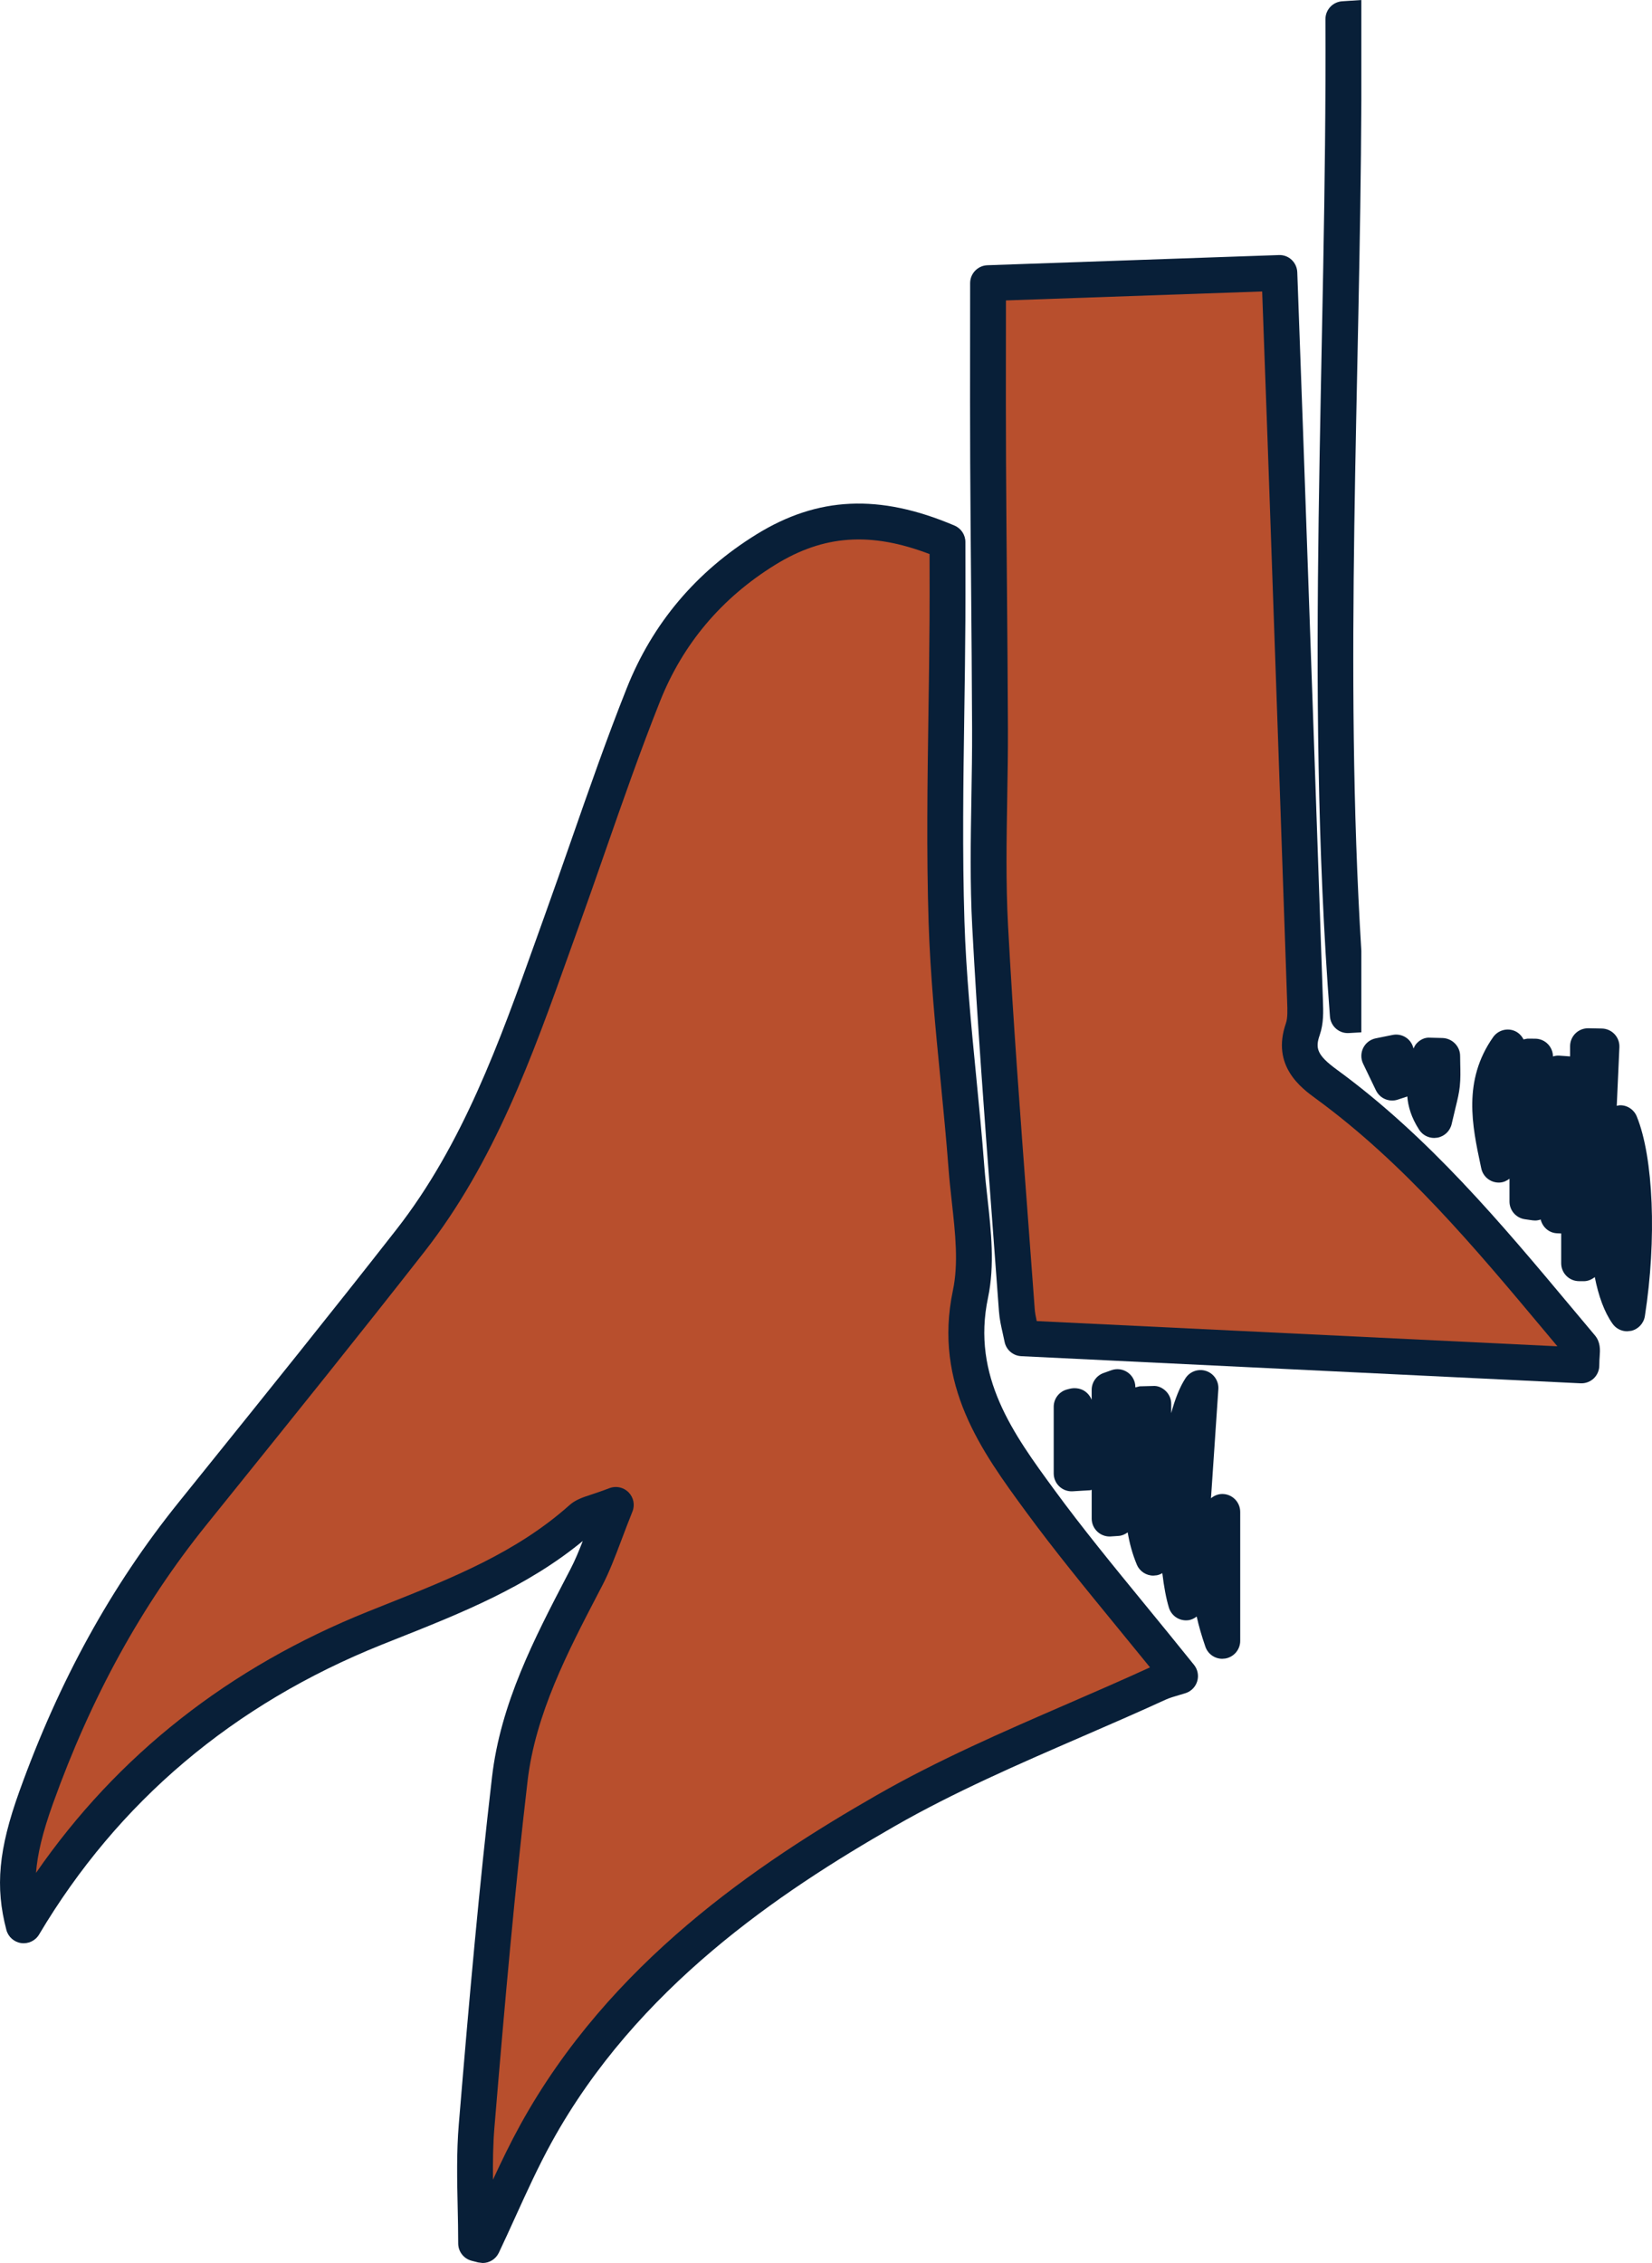 <svg xmlns="http://www.w3.org/2000/svg" viewBox="0 0 105.753 144.839" enable-background="new 0 0 105.753 144.839"><path fill="#081F38" d="M30.897 144.839l-.284-.036-.42-.107c-.507-.13-.861-.587-.861-1.11 0-.779-.017-1.559-.034-2.338-.038-1.724-.076-3.507.071-5.275.686-8.276 1.31-15.224 2.127-22.234.55-4.72 2.714-8.876 4.807-12.895l.212-.407c.288-.552.531-1.136.791-1.808-3.556 2.931-7.76 4.604-11.832 6.224l-1.035.412c-9.501 3.806-16.882 10.047-21.937 18.55-.236.397-.686.611-1.145.549-.457-.064-.832-.397-.949-.843-.725-2.758-.501-5.156.825-8.85 2.549-7.098 5.883-13.151 10.194-18.505l1.422-1.766c4.128-5.126 8.398-10.427 12.519-15.696 4.259-5.445 6.615-12.037 8.894-18.412l.625-1.745c.569-1.579 1.122-3.165 1.675-4.75 1.121-3.214 2.28-6.537 3.564-9.762 1.648-4.138 4.437-7.445 8.291-9.828 3.923-2.427 7.868-2.62 12.686-.569.423.18.697.595.697 1.054l.002 1.609c.002 1.157.003 2.286-.003 3.414-.011 1.977-.04 3.955-.069 5.933-.064 4.374-.13 8.896.009 13.324.104 3.298.433 6.662.751 9.916.188 1.925.376 3.851.522 5.778.051.668.126 1.344.201 2.021.233 2.106.475 4.283.034 6.377-1.061 5.042 1.637 8.727 4.247 12.29 1.789 2.443 3.755 4.843 5.836 7.384.993 1.213 2.027 2.476 3.106 3.82.236.293.312.684.205 1.045-.107.361-.386.646-.743.762l-.424.128c-.296.086-.603.175-.863.294-1.774.814-3.569 1.592-5.364 2.371-4.013 1.74-8.163 3.54-11.971 5.722-7.364 4.221-16.515 10.335-21.966 20.236-.848 1.54-1.599 3.192-2.326 4.79-.346.761-.692 1.522-1.051 2.277-.194.408-.602.656-1.036.656z"/><path fill="#B84F2D" d="M39.422 95.173c.301 0 .597.119.816.341.321.325.418.809.247 1.232-.268.665-.493 1.263-.7 1.811-.413 1.091-.769 2.035-1.237 2.935l-.213.408c-1.998 3.835-4.062 7.801-4.564 12.101-.813 6.979-1.436 13.905-2.12 22.158-.091 1.096-.105 2.225-.093 3.348.543-1.173 1.112-2.354 1.742-3.498 5.726-10.4 15.211-16.75 22.834-21.119 3.919-2.246 8.128-4.071 12.199-5.837 1.768-.767 3.536-1.534 5.285-2.336-.707-.872-1.395-1.711-2.064-2.528-2.101-2.566-4.086-4.99-5.912-7.482-2.772-3.784-5.913-8.073-4.641-14.117.365-1.735.154-3.638-.069-5.652-.078-.704-.156-1.407-.208-2.101-.145-1.911-.331-3.82-.518-5.729-.321-3.291-.654-6.694-.761-10.066-.141-4.482-.074-9.031-.01-13.431.029-1.971.058-3.942.069-5.913.007-1.122.005-2.246.003-3.397l-.001-.839c-3.774-1.44-6.786-1.226-9.886.691-3.426 2.118-5.904 5.055-7.366 8.727-1.266 3.178-2.417 6.478-3.53 9.668-.555 1.593-1.111 3.186-1.682 4.772l-.624 1.74c-2.34 6.546-4.759 13.316-9.247 19.053-4.131 5.281-8.406 10.589-12.539 15.721l-1.422 1.766c-4.148 5.152-7.361 10.988-9.822 17.842-.673 1.874-.996 3.257-1.082 4.428 5.215-7.542 12.359-13.164 21.278-16.736l1.04-.415c4.334-1.724 8.429-3.354 11.828-6.382.39-.348.819-.489 1.413-.685.296-.098.667-.22 1.141-.403.137-.051.277-.076.416-.076z"/><path fill="#081F38" d="M101.235 88.537l-.055-.001-35.804-1.736c-.528-.026-.97-.409-1.07-.928l-.119-.551c-.1-.442-.203-.899-.239-1.392-.153-2.111-.311-4.221-.47-6.332-.449-5.983-.914-12.169-1.24-18.267-.148-2.767-.1-5.57-.054-8.281.025-1.477.05-2.954.044-4.429-.011-3.083-.038-6.166-.064-9.249-.022-2.572-.044-5.144-.057-7.716-.013-2.636-.01-5.271-.007-7.919l.003-3.614c0-.617.489-1.124 1.107-1.146l18.65-.651c.637-.03 1.163.472 1.185 1.104l.374 10.28c.428 12.132.852 24.171 1.264 36.211l.005.137c.024.679.052 1.449-.208 2.195-.293.841-.175 1.279 1.105 2.214 5.877 4.292 10.531 9.855 15.032 15.235l1.479 1.764c.369.443.336.935.308 1.332-.011.153-.025.348-.025.596 0 .313-.129.613-.355.83-.212.2-.495.314-.789.314z"/><path fill="#B84F2D" d="M66.365 84.553l33.332 1.615-.836-.998c-4.413-5.274-8.975-10.727-14.626-14.854-.931-.68-2.867-2.095-1.918-4.82.118-.339.1-.856.081-1.357l-.005-.142c-.412-12.039-.836-24.078-1.26-36.117l-.336-9.225-16.401.573-.002 2.51c-.003 2.642-.007 5.273.007 7.904.013 2.57.035 5.139.057 7.708.026 3.087.053 6.174.064 9.26.006 1.491-.02 2.984-.045 4.476-.045 2.671-.092 5.434.051 8.121.325 6.073.789 12.247 1.237 18.217.158 2.112.317 4.225.471 6.338.017.246.068.512.129.791z"/><path fill="#081F38" d="M78.389 95.629c-.324-.044-.63.067-.868.265l.472-6.981c.035-.519-.284-.997-.777-1.164-.493-.166-1.037.021-1.323.456-.371.563-.674 1.338-.917 2.24v-.591c0-.309-.125-.605-.346-.821-.222-.215-.511-.352-.829-.325l-.85.022-.271.068v-.02c0-.373-.181-.722-.486-.937-.305-.214-.695-.269-1.046-.143l-.504.18c-.456.163-.76.595-.76 1.079v.634c-.097-.234-.264-.441-.481-.576-.266-.167-.626-.205-.931-.128l-.154.04c-.509.129-.865.587-.865 1.111v4.265c0 .316.13.618.36.835.213.201.495.312.786.312l.069-.002 1.118-.067.099-.028v1.842c0 .317.132.62.363.837.213.199.493.309.783.309l.077-.003.502-.034c.22-.014.41-.106.578-.226.117.684.297 1.372.586 2.063.181.432.602.704 1.057.704l.226-.022c.126-.025.242-.074.349-.136.102.861.243 1.622.422 2.21.148.486.597.812 1.096.812l.132-.007c.21-.024.391-.117.55-.238.134.604.314 1.23.556 1.931.162.468.601.772 1.083.772l.19-.016c.552-.093.957-.571.957-1.131v-8.256c-.003-.575-.431-1.062-1.003-1.135zM104.777 71.454c-.186-.455-.648-.747-1.129-.71l-.151.033.169-3.75c.014-.308-.097-.61-.309-.836-.212-.226-.505-.356-.814-.362l-.864-.017c-.317-.002-.605.113-.825.328-.22.215-.344.51-.344.818v.656l-.708-.051c-.132-.009-.262.018-.388.053-.006-.625-.51-1.132-1.136-1.136l-.496-.003h-.008l-.245.049c-.129-.253-.34-.462-.622-.564-.487-.174-1.028-.002-1.325.42-1.954 2.781-1.338 5.677-.794 8.231l.036.168c.113.533.583.908 1.121.908l.077-.003c.232-.015.434-.112.608-.244v1.458c0 .571.42 1.054.985 1.135l.496.071.161.011c.122 0 .241-.026.355-.064.118.482.521.854 1.038.88l.275.012v1.907c0 .631.509 1.143 1.14 1.146l.301.002h.006c.26 0 .501-.103.703-.263.237 1.198.607 2.241 1.141 2.99.218.306.568.48.933.48l.264-.031c.453-.107.796-.479.869-.939.766-4.911.552-10.168-.52-12.783zM93.47 67.582c0-.622-.515-1.131-1.137-1.146l-.778-.02c-.342-.029-.639.123-.863.359-.093.098-.153.217-.206.338-.064-.285-.229-.538-.473-.702-.255-.172-.567-.233-.867-.172l-1.082.219c-.346.071-.641.297-.798.613-.157.316-.16.688-.007 1.007l.823 1.711c.195.406.603.649 1.033.649.119 0 .239-.018.357-.057l.589-.193.027-.015c.049.628.246 1.342.761 2.137.213.33.578.523.962.523l.201-.018c.454-.081.815-.426.917-.877l.238-1.005c.137-.56.236-.964.282-1.407.051-.493.04-.962.029-1.416l-.008-.528zM87.146 60.853c-1.121-18.179-.076-36.15 0-54.393v-6.46l-1.223.082c-.606.038-1.077.542-1.075 1.15.101 21.444-1.358 42.457.289 63.831.048.624.591 1.097 1.211 1.056l.798-.046v-5.22z"/></svg>